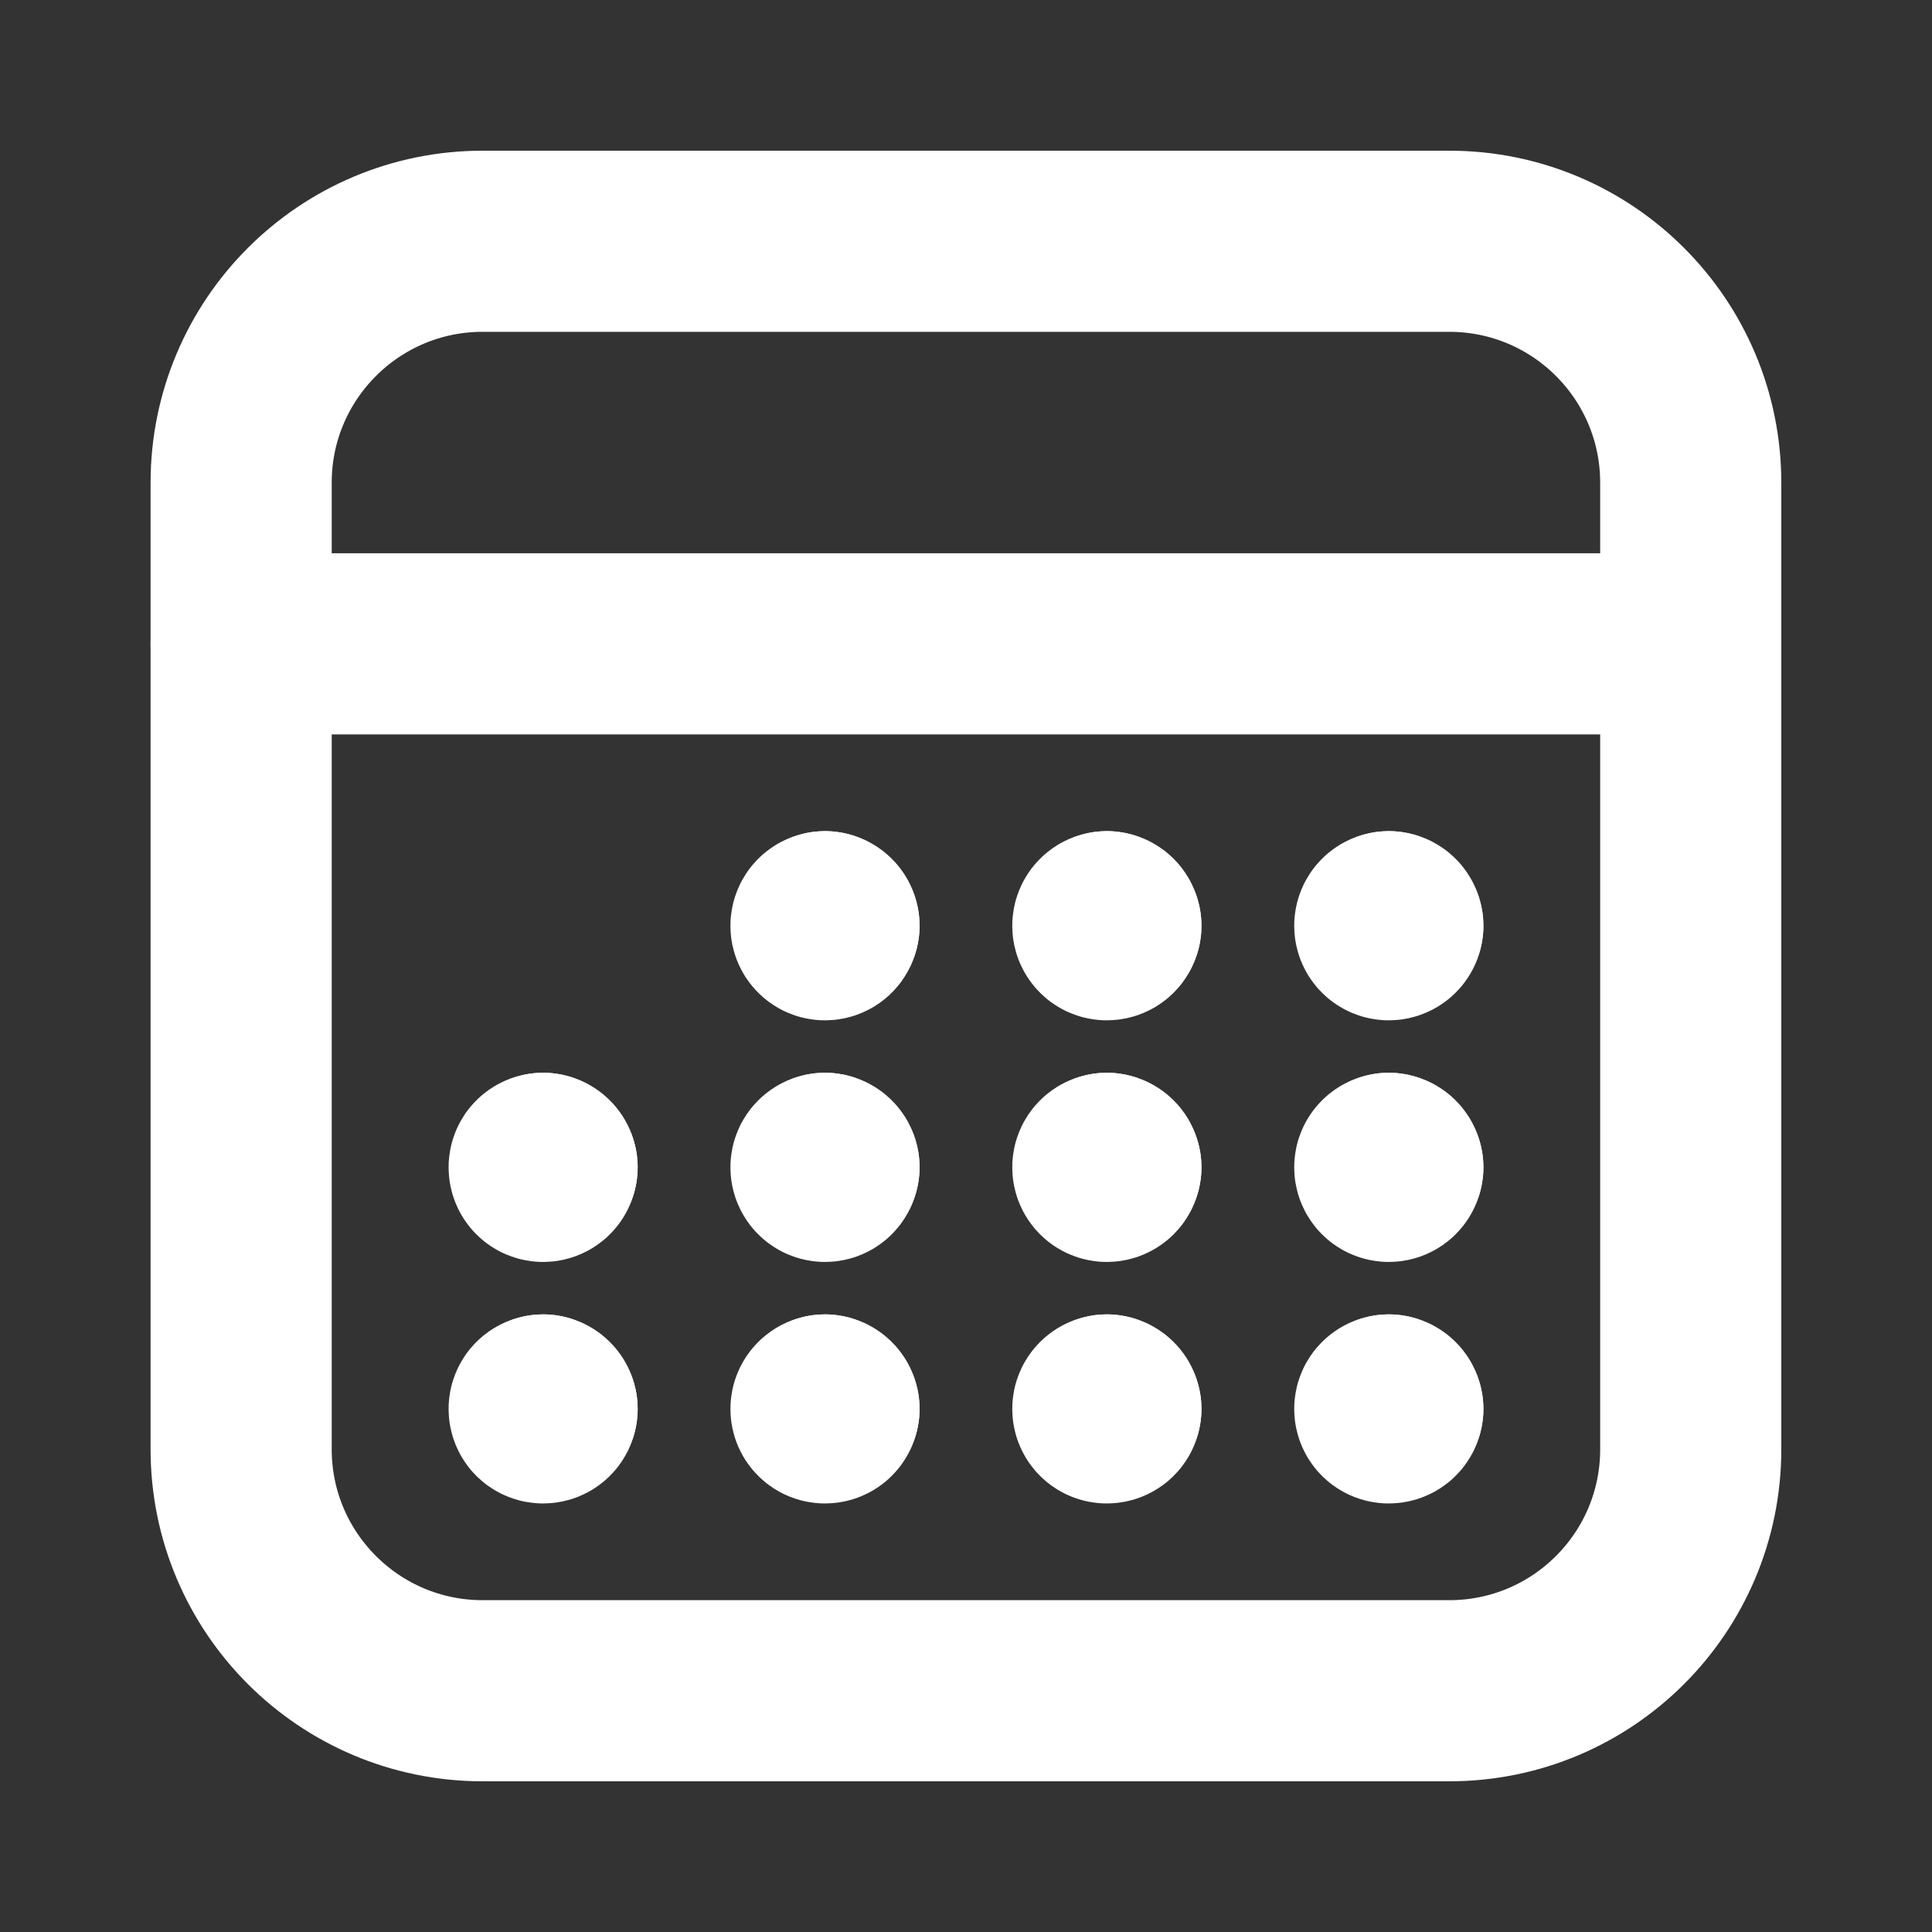 <svg width="16" height="16" viewBox="0 0 16 16" fill="none" xmlns="http://www.w3.org/2000/svg">
<rect x="0" y="0" width="16" height="16" fill="#333333" stroke="none"/>
<path d="M1.997 3.998C1.997 2.893 2.893 1.998 3.997 1.998H12.002C13.107 1.998 14.002 2.893 14.002 3.998V12.002C14.002 13.107 13.107 14.002 12.002 14.002H3.997C2.893 14.002 1.997 13.107 1.997 12.002V3.998Z" stroke="white" stroke-width="1.5" stroke-linecap="round" stroke-linejoin="round"/>
<path d="M14.002 5.332H1.997" stroke="white" stroke-width="1.5" stroke-linecap="round" stroke-linejoin="round"/>
<path d="M11.535 7.667C11.535 7.685 11.52 7.7 11.501 7.7C11.483 7.7 11.468 7.685 11.468 7.667C11.468 7.648 11.483 7.633 11.501 7.633" stroke="white" stroke-width="1.5" stroke-linecap="round" stroke-linejoin="round"/>
<path d="M11.502 7.633C11.52 7.633 11.535 7.648 11.535 7.667" stroke="white" stroke-width="1.5" stroke-linecap="round" stroke-linejoin="round"/>
<path d="M9.2 7.667C9.2 7.685 9.185 7.7 9.166 7.7C9.148 7.7 9.133 7.685 9.133 7.667C9.133 7.648 9.148 7.633 9.166 7.633" stroke="white" stroke-width="1.5" stroke-linecap="round" stroke-linejoin="round"/>
<path d="M9.167 7.633C9.185 7.633 9.2 7.648 9.2 7.667" stroke="white" stroke-width="1.5" stroke-linecap="round" stroke-linejoin="round"/>
<path d="M6.865 7.667C6.865 7.685 6.851 7.7 6.832 7.7C6.814 7.7 6.799 7.685 6.799 7.667C6.799 7.648 6.814 7.633 6.832 7.633" stroke="white" stroke-width="1.5" stroke-linecap="round" stroke-linejoin="round"/>
<path d="M6.832 7.633C6.851 7.633 6.866 7.648 6.866 7.667" stroke="white" stroke-width="1.5" stroke-linecap="round" stroke-linejoin="round"/>
<path d="M4.531 9.667C4.531 9.686 4.516 9.701 4.498 9.701C4.479 9.701 4.465 9.686 4.465 9.667C4.465 9.649 4.479 9.634 4.498 9.634" stroke="white" stroke-width="1.5" stroke-linecap="round" stroke-linejoin="round"/>
<path d="M4.498 9.634C4.516 9.634 4.531 9.649 4.531 9.667" stroke="white" stroke-width="1.5" stroke-linecap="round" stroke-linejoin="round"/>
<path d="M6.865 9.667C6.865 9.686 6.851 9.701 6.832 9.701C6.814 9.701 6.799 9.686 6.799 9.667C6.799 9.649 6.814 9.634 6.832 9.634" stroke="white" stroke-width="1.5" stroke-linecap="round" stroke-linejoin="round"/>
<path d="M6.832 9.634C6.851 9.634 6.866 9.649 6.866 9.667" stroke="white" stroke-width="1.5" stroke-linecap="round" stroke-linejoin="round"/>
<path d="M9.2 9.667C9.2 9.686 9.185 9.701 9.166 9.701C9.148 9.701 9.133 9.686 9.133 9.667C9.133 9.649 9.148 9.634 9.166 9.634" stroke="white" stroke-width="1.5" stroke-linecap="round" stroke-linejoin="round"/>
<path d="M9.167 9.634C9.185 9.634 9.2 9.649 9.2 9.667" stroke="white" stroke-width="1.5" stroke-linecap="round" stroke-linejoin="round"/>
<path d="M11.535 9.667C11.535 9.686 11.52 9.701 11.501 9.701C11.483 9.701 11.468 9.686 11.468 9.667C11.468 9.649 11.483 9.634 11.501 9.634" stroke="white" stroke-width="1.5" stroke-linecap="round" stroke-linejoin="round"/>
<path d="M11.502 9.634C11.52 9.634 11.535 9.649 11.535 9.667" stroke="white" stroke-width="1.5" stroke-linecap="round" stroke-linejoin="round"/>
<path d="M11.535 11.668C11.535 11.687 11.52 11.701 11.501 11.701C11.483 11.701 11.468 11.687 11.468 11.668C11.468 11.65 11.483 11.635 11.501 11.635" stroke="white" stroke-width="1.5" stroke-linecap="round" stroke-linejoin="round"/>
<path d="M11.502 11.635C11.52 11.635 11.535 11.65 11.535 11.668" stroke="white" stroke-width="1.5" stroke-linecap="round" stroke-linejoin="round"/>
<path d="M9.2 11.668C9.2 11.687 9.185 11.701 9.166 11.701C9.148 11.701 9.133 11.687 9.133 11.668C9.133 11.65 9.148 11.635 9.166 11.635" stroke="white" stroke-width="1.5" stroke-linecap="round" stroke-linejoin="round"/>
<path d="M9.167 11.635C9.185 11.635 9.2 11.65 9.2 11.668" stroke="white" stroke-width="1.5" stroke-linecap="round" stroke-linejoin="round"/>
<path d="M6.865 11.668C6.865 11.687 6.851 11.701 6.832 11.701C6.814 11.701 6.799 11.687 6.799 11.668C6.799 11.65 6.814 11.635 6.832 11.635" stroke="white" stroke-width="1.5" stroke-linecap="round" stroke-linejoin="round"/>
<path d="M6.832 11.635C6.851 11.635 6.866 11.65 6.866 11.668" stroke="white" stroke-width="1.5" stroke-linecap="round" stroke-linejoin="round"/>
<path d="M4.531 11.668C4.531 11.687 4.516 11.701 4.498 11.701C4.479 11.701 4.465 11.687 4.465 11.668C4.465 11.65 4.479 11.635 4.498 11.635" stroke="white" stroke-width="1.5" stroke-linecap="round" stroke-linejoin="round"/>
<path d="M4.498 11.635C4.516 11.635 4.531 11.65 4.531 11.668" stroke="white" stroke-width="1.5" stroke-linecap="round" stroke-linejoin="round"/>
</svg>

